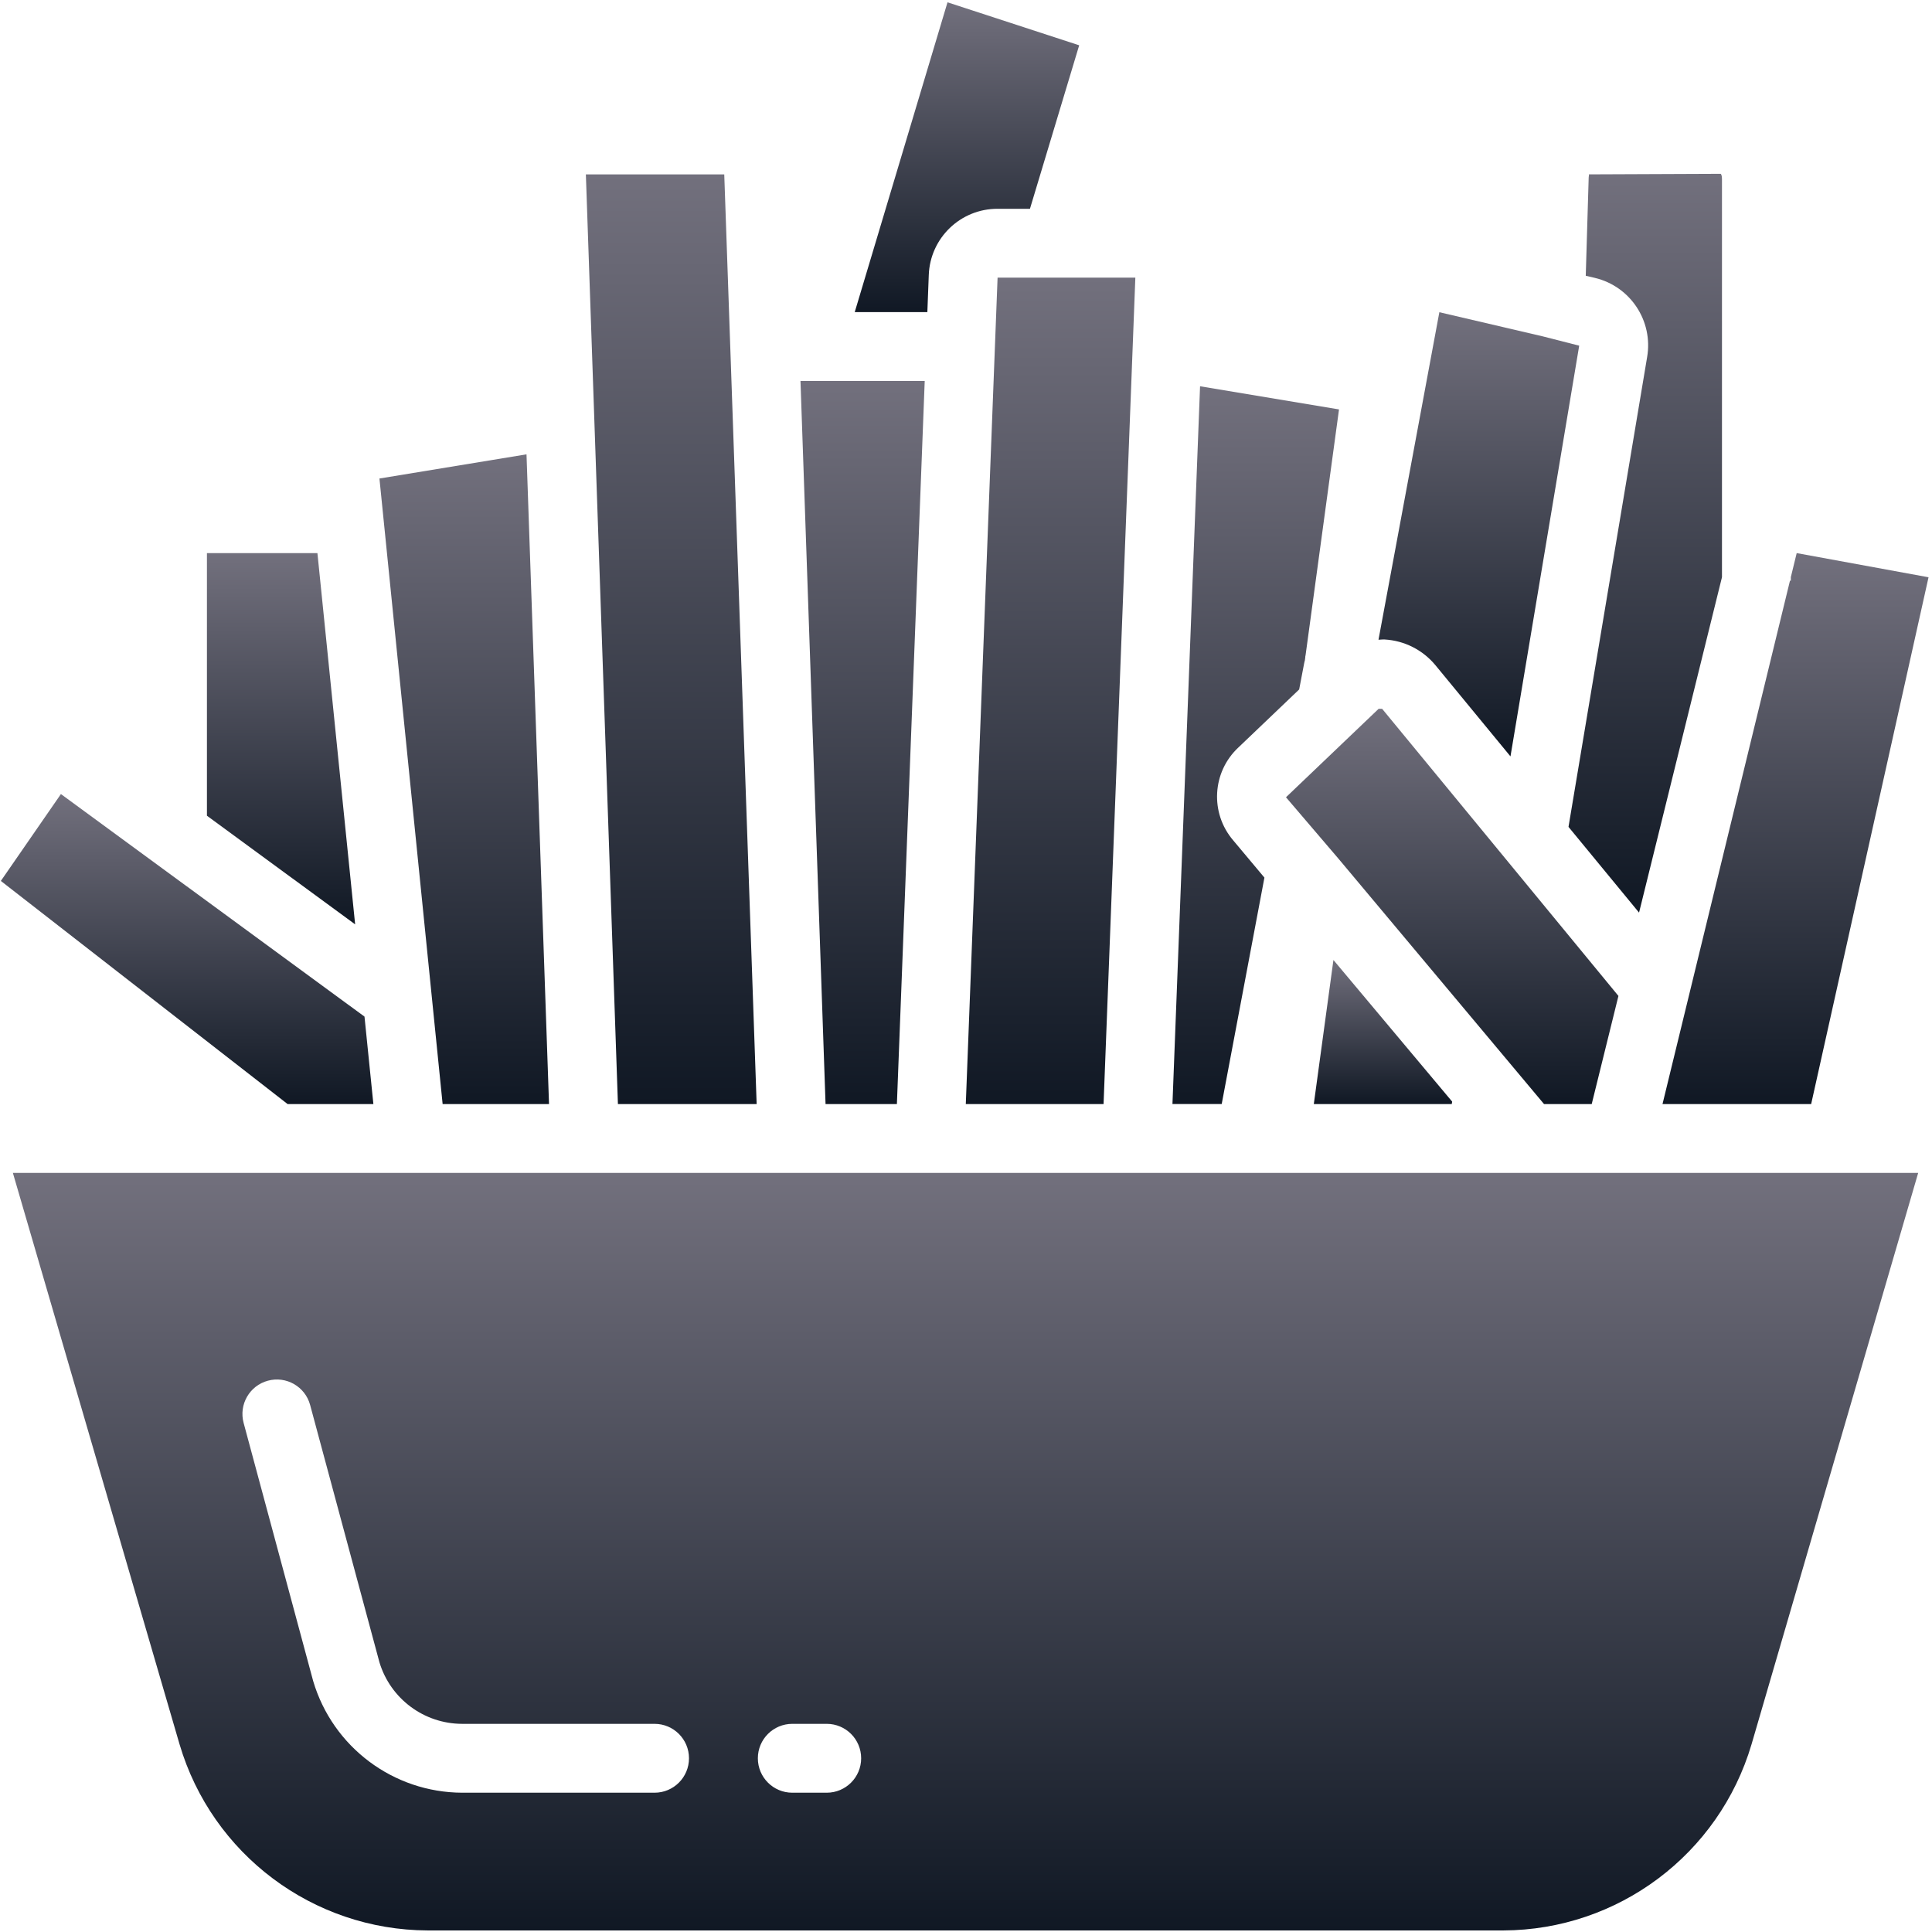<svg width="513" height="513" viewBox="0 0 513 513" fill="none" xmlns="http://www.w3.org/2000/svg">
<g clip-path="url(#clip0_10025_65982)">
<path d="M381.125 176.605L401.073 200.843L419.321 91.788L409.598 89.301L382.188 82.904L366.028 169.87C366.583 169.855 367.129 169.766 367.688 169.801C372.917 170.109 377.782 172.573 381.125 176.605Z" fill="url(#paint0_linear_10025_65982)"/>
<path d="M335.74 233.03L327.455 223.143C321.231 215.874 321.842 204.992 328.839 198.464L344.964 183.073L346.303 176.057L346.383 175.7L346.41 175.575H346.419L346.484 175.314L346.6 174.46L346.571 174.454L346.682 173.859L355.544 108.713L318.649 102.564L311.319 293.155H324.395L335.74 233.03Z" fill="url(#paint1_linear_10025_65982)"/>
<path d="M246.616 73.019C246.973 63.19 255.058 55.414 264.893 55.439H273.481L286.554 12.029L251.59 0.613L226.956 82.872H246.238L246.616 73.019Z" fill="url(#paint2_linear_10025_65982)"/>
<path d="M348.853 293.158H385.479L385.589 292.509L354.064 254.904L348.853 293.158Z" fill="url(#paint3_linear_10025_65982)"/>
<path d="M437.357 94.822L416.481 219.562L435.213 242.322L457.232 153.256V47.581C457.259 46.603 456.982 46.219 456.902 46.152L421.848 46.299C422.018 46.357 421.857 46.67 421.839 47.165L421.062 73.221L423.491 73.79C432.938 76.045 439.008 85.251 437.357 94.822Z" fill="url(#paint4_linear_10025_65982)"/>
<path d="M480.912 293.158L512.081 153.281L477.072 146.863L475.518 153.235V154.186H475.29L441.443 293.158H480.912Z" fill="url(#paint5_linear_10025_65982)"/>
<path d="M256.446 293.158H293.027L301.466 73.728H264.885L256.446 293.158Z" fill="url(#paint6_linear_10025_65982)"/>
<path d="M422.645 293.158L429.74 264.449L367.002 188.216L366.069 188.207L341.466 211.695L355.427 228.033L409.982 293.158H422.645Z" fill="url(#paint7_linear_10025_65982)"/>
<path d="M238.151 293.158L245.539 101.158H212.551L219.207 293.158H238.151Z" fill="url(#paint8_linear_10025_65982)"/>
<path d="M99.143 293.159L96.784 269.936L16.172 210.846L0.227 233.913L76.368 293.159H99.143Z" fill="url(#paint9_linear_10025_65982)"/>
<path d="M200.912 293.158L192.309 46.301H155.564L164.076 293.158H200.912Z" fill="url(#paint10_linear_10025_65982)"/>
<path d="M3.42 311.443L47.679 463.166C56.32 492.383 83.104 512.471 113.572 512.586H399.188C429.655 512.471 456.439 492.383 465.081 463.166L509.331 311.443H210.375H3.42ZM173.804 476.015H122.715C104.426 475.945 88.347 463.89 83.153 446.354L64.688 377.823C63.374 372.946 66.262 367.927 71.139 366.613C76.016 365.299 81.035 368.187 82.349 373.064L100.76 441.412C103.693 451.088 112.605 457.711 122.715 457.729H173.804C178.853 457.729 182.947 461.822 182.947 466.872C182.947 471.921 178.853 476.015 173.804 476.015ZM228.661 466.872C228.661 471.921 224.568 476.015 219.518 476.015H210.375C205.326 476.015 201.232 471.922 201.232 466.872C201.232 461.823 205.325 457.729 210.375 457.729H219.518C224.568 457.729 228.661 461.822 228.661 466.872Z" fill="url(#paint11_linear_10025_65982)"/>
<path d="M145.781 293.158L139.802 120.641L100.752 127.059L117.53 293.158H145.781Z" fill="url(#paint12_linear_10025_65982)"/>
<path d="M84.286 146.873H54.947V216.596L94.298 245.442L84.286 146.873Z" fill="url(#paint13_linear_10025_65982)"/>
</g>
<defs>
<linearGradient id="paint0_linear_10025_65982" x1="392.674" y1="82.904" x2="392.674" y2="200.843" gradientUnits="userSpaceOnUse">
<stop stop-color="#72707D"/>
<stop offset="1" stop-color="#101824"/>
</linearGradient>
<linearGradient id="paint1_linear_10025_65982" x1="333.431" y1="102.564" x2="333.431" y2="293.155" gradientUnits="userSpaceOnUse">
<stop stop-color="#72707D"/>
<stop offset="1" stop-color="#101824"/>
</linearGradient>
<linearGradient id="paint2_linear_10025_65982" x1="256.755" y1="0.613" x2="256.755" y2="82.872" gradientUnits="userSpaceOnUse">
<stop stop-color="#72707D"/>
<stop offset="1" stop-color="#101824"/>
</linearGradient>
<linearGradient id="paint3_linear_10025_65982" x1="367.221" y1="254.904" x2="367.221" y2="293.158" gradientUnits="userSpaceOnUse">
<stop stop-color="#72707D"/>
<stop offset="1" stop-color="#101824"/>
</linearGradient>
<linearGradient id="paint4_linear_10025_65982" x1="436.857" y1="46.152" x2="436.857" y2="242.322" gradientUnits="userSpaceOnUse">
<stop stop-color="#72707D"/>
<stop offset="1" stop-color="#101824"/>
</linearGradient>
<linearGradient id="paint5_linear_10025_65982" x1="476.762" y1="146.863" x2="476.762" y2="293.158" gradientUnits="userSpaceOnUse">
<stop stop-color="#72707D"/>
<stop offset="1" stop-color="#101824"/>
</linearGradient>
<linearGradient id="paint6_linear_10025_65982" x1="278.956" y1="73.728" x2="278.956" y2="293.158" gradientUnits="userSpaceOnUse">
<stop stop-color="#72707D"/>
<stop offset="1" stop-color="#101824"/>
</linearGradient>
<linearGradient id="paint7_linear_10025_65982" x1="385.603" y1="188.207" x2="385.603" y2="293.158" gradientUnits="userSpaceOnUse">
<stop stop-color="#72707D"/>
<stop offset="1" stop-color="#101824"/>
</linearGradient>
<linearGradient id="paint8_linear_10025_65982" x1="229.045" y1="101.158" x2="229.045" y2="293.158" gradientUnits="userSpaceOnUse">
<stop stop-color="#72707D"/>
<stop offset="1" stop-color="#101824"/>
</linearGradient>
<linearGradient id="paint9_linear_10025_65982" x1="49.685" y1="210.846" x2="49.685" y2="293.159" gradientUnits="userSpaceOnUse">
<stop stop-color="#72707D"/>
<stop offset="1" stop-color="#101824"/>
</linearGradient>
<linearGradient id="paint10_linear_10025_65982" x1="178.238" y1="46.301" x2="178.238" y2="293.158" gradientUnits="userSpaceOnUse">
<stop stop-color="#72707D"/>
<stop offset="1" stop-color="#101824"/>
</linearGradient>
<linearGradient id="paint11_linear_10025_65982" x1="256.375" y1="311.443" x2="256.375" y2="512.586" gradientUnits="userSpaceOnUse">
<stop stop-color="#72707D"/>
<stop offset="1" stop-color="#101824"/>
</linearGradient>
<linearGradient id="paint12_linear_10025_65982" x1="123.266" y1="120.641" x2="123.266" y2="293.158" gradientUnits="userSpaceOnUse">
<stop stop-color="#72707D"/>
<stop offset="1" stop-color="#101824"/>
</linearGradient>
<linearGradient id="paint13_linear_10025_65982" x1="74.623" y1="146.873" x2="74.623" y2="245.442" gradientUnits="userSpaceOnUse">
<stop stop-color="#72707D"/>
<stop offset="1" stop-color="#101824"/>
</linearGradient>
<clipPath id="clip0_10025_65982">
<rect width="511.973" height="511.973" fill="white" transform="translate(0.167 0.613)"/>
</clipPath>
</defs>
</svg>
